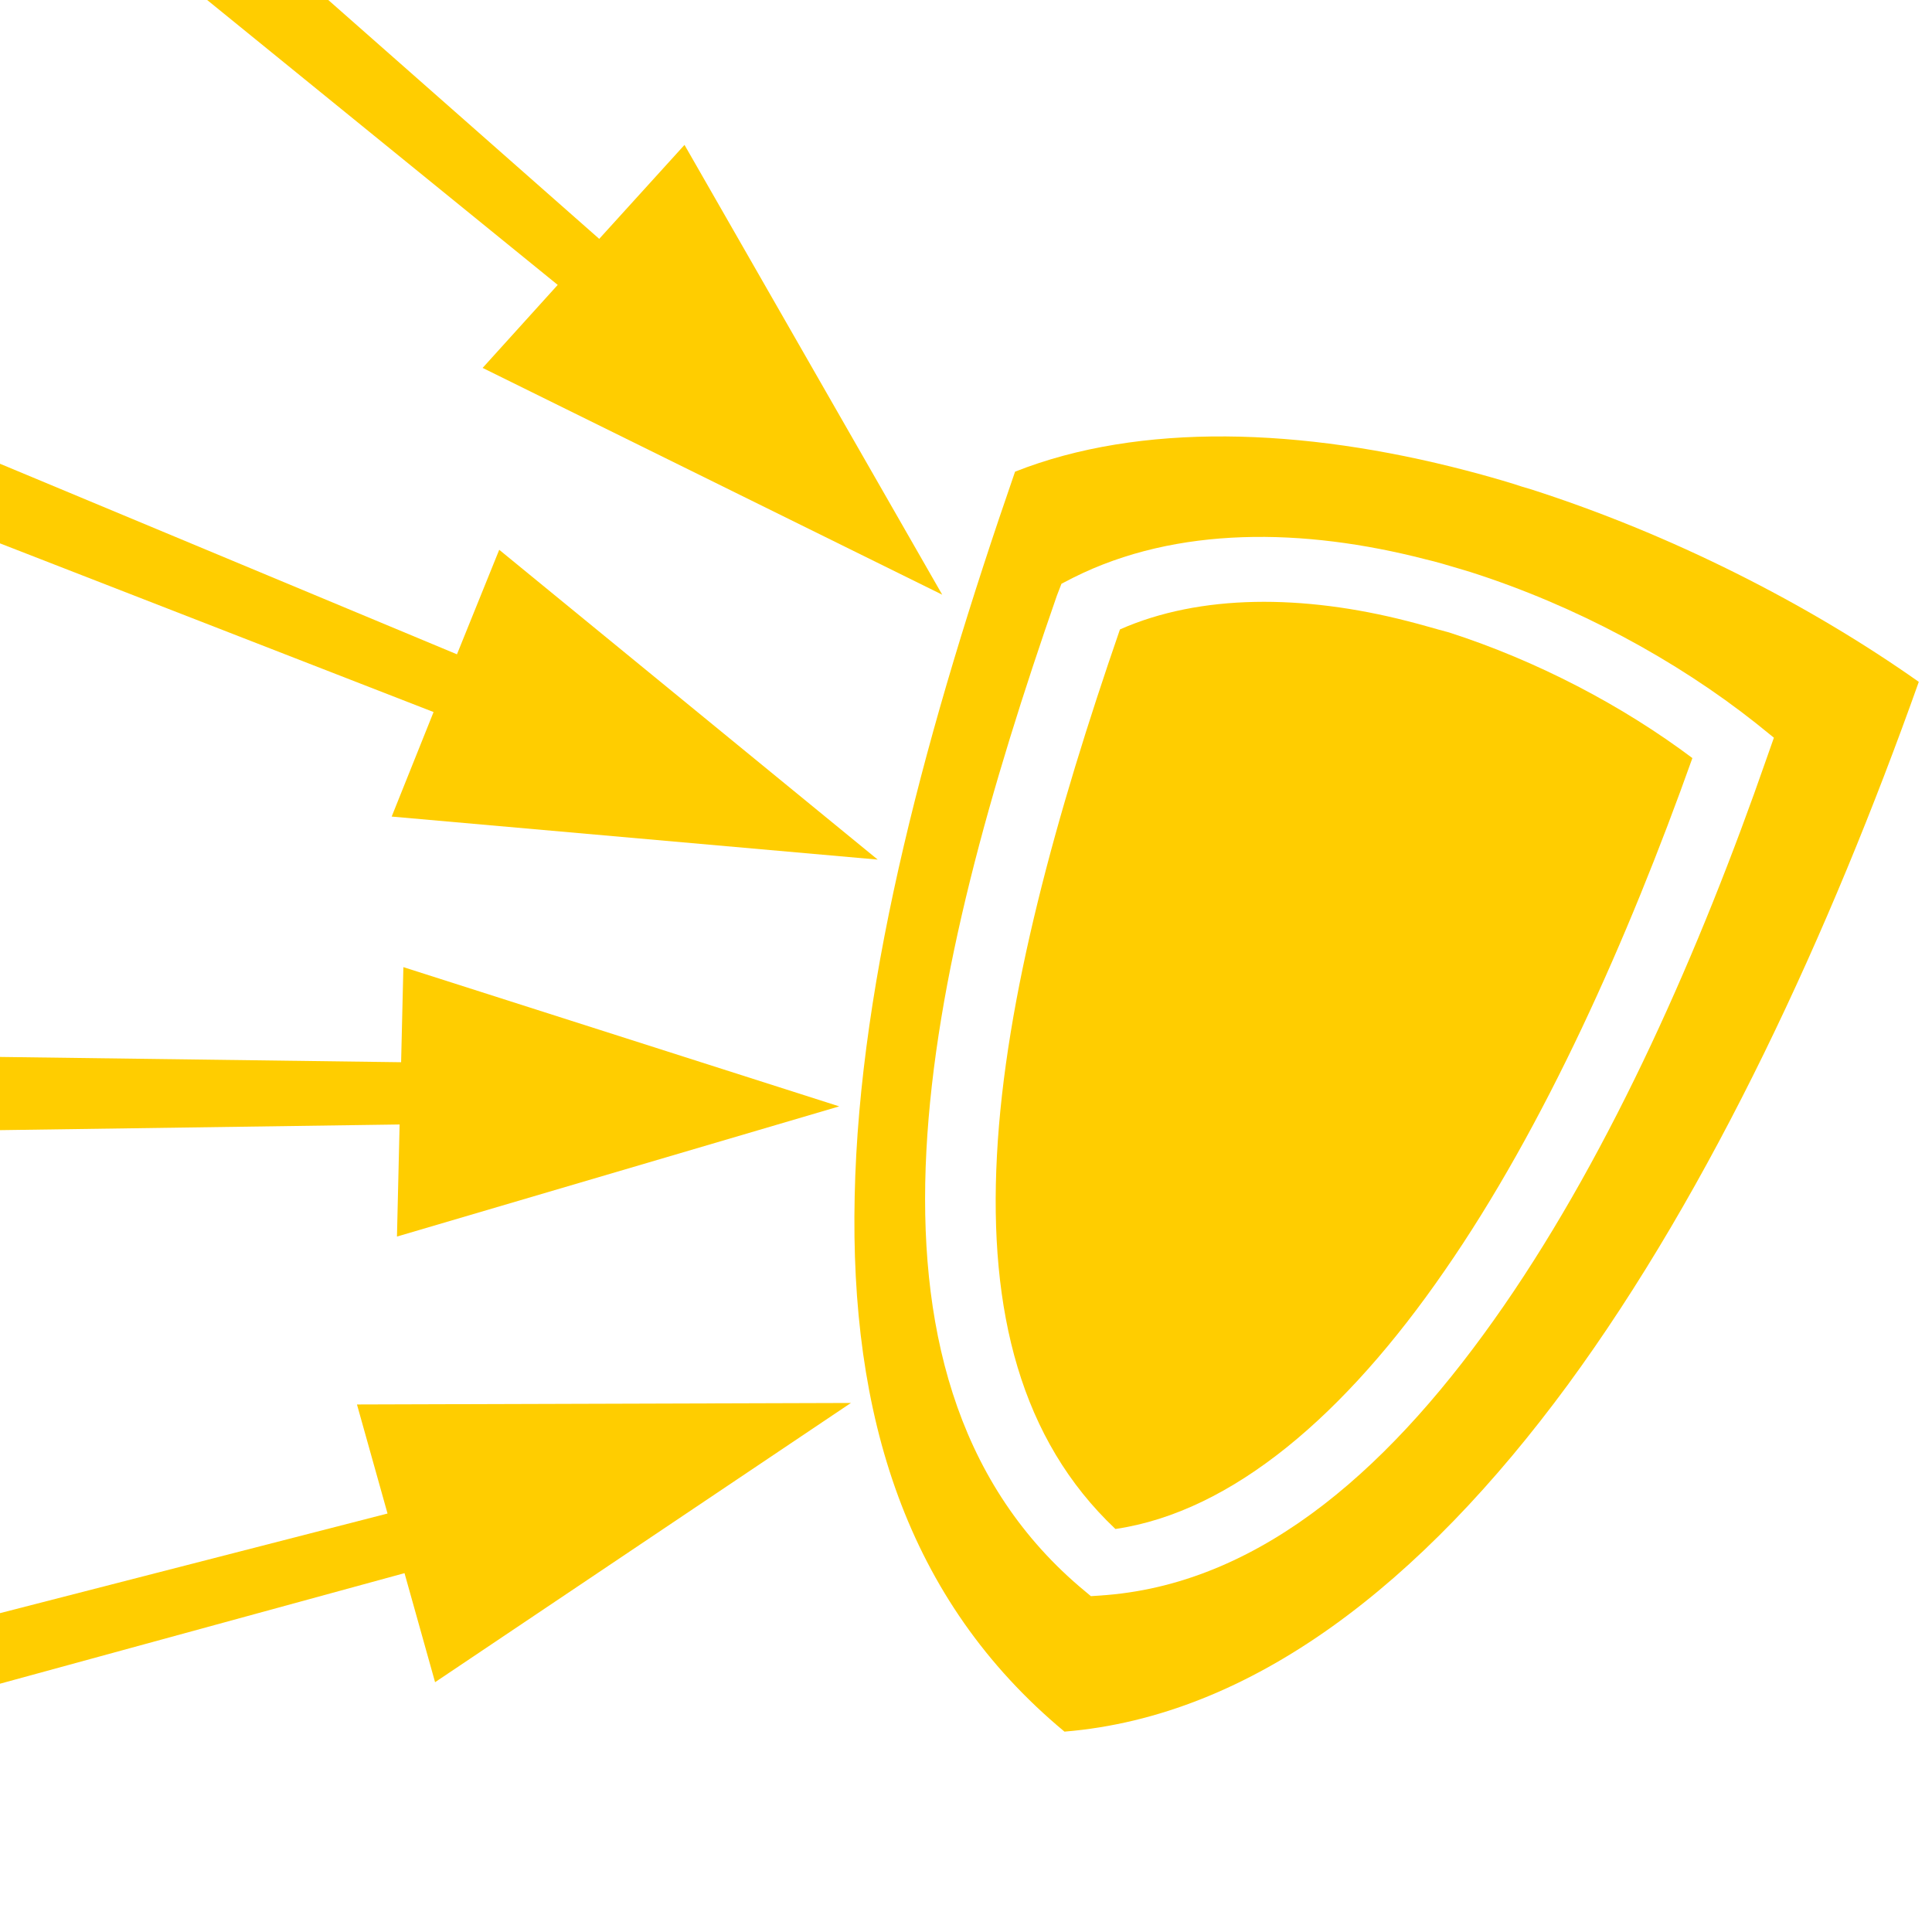 <svg version="1.1"
	xmlns="http://www.w3.org/2000/svg"
	xmlns:xlink="http://www.w3.org/1999/xlink" x="0px" y="0px" viewBox="0 0 512 512" width="512" height="512" xml:space="preserve">
	<style type="text/css">
		.st0{
			fill: #FFCD00;
		}
	</style>
	<polygon class="st0" points="54.9,0 147.8,75.5 127.9,97.5 249.7,157.6 181.4,38.4 158.8,63.3 87,0 "/>
	<path class="st0" d="M405.5,129.6c-1.4-0.4-2.8-0.8-4.2-1.3c-4.2-1.3-8.5-2.5-12.7-3.6c-43.6-11.4-86.5-12.8-119.6,0.3
	c-23.2,67-41.3,133.6-42.5,192c-1.3,58,13.6,107,55.6,141.9c49.9-4.1,94.8-39.5,133.3-91.8c38.3-52.2,69.6-120.3,93.1-186.4
	C479,159.9,442.7,141.5,405.5,129.6z M398.5,346.1c-28.8,41.7-63.3,73.1-105.2,76.6l-4.2,0.3l-3.1-2.6
	c-33-28.3-42.9-69.7-40.5-115.4s17-96.6,34.6-147.2l1.2-3.1l3.1-1.6c27.5-13.8,61.1-13.2,93.3-4.9c3,0.7,6,1.6,9,2.5l0,0
	c1,0.3,2,0.6,3,0.9c27.9,8.9,54.5,23.3,75.7,40.1l4.7,3.8l-1.9,5.4C450.6,251.5,427.3,304.4,398.5,346.1z"/>
	<path class="st0" d="M373,164.6c-27.7-7.1-54.9-7.2-76.2,2.2c-16.9,48.9-30.4,97.5-32.6,139.4c-2.2,41.3,6.3,75.3,31.4,99
	c31.1-4.6,61-30.4,87.2-68.4c26.5-38.2,48.6-87.9,65.7-135.9C430,187,407.3,175.1,384,167.6C380.2,166.6,376.6,165.5,373,164.6z"/>
	<polygon class="st0" points="132.3,145.7 121.1,173.4 0,122.9 0,144 114.9,188.7 103.8,216.4 232.6,227.8 "/>
	<polygon class="st0" points="106.9,256.3 106.3,281.5 0,280.1 0,299.5 105.9,298 105.2,327.7 222.4,293.2 "/>
	<polygon class="st0" points="225.5,371.8 94.6,372.2 102.7,401.1 0,427.5 0,446.2 107.2,416.9 115.3,445.8 "/>
</svg>
